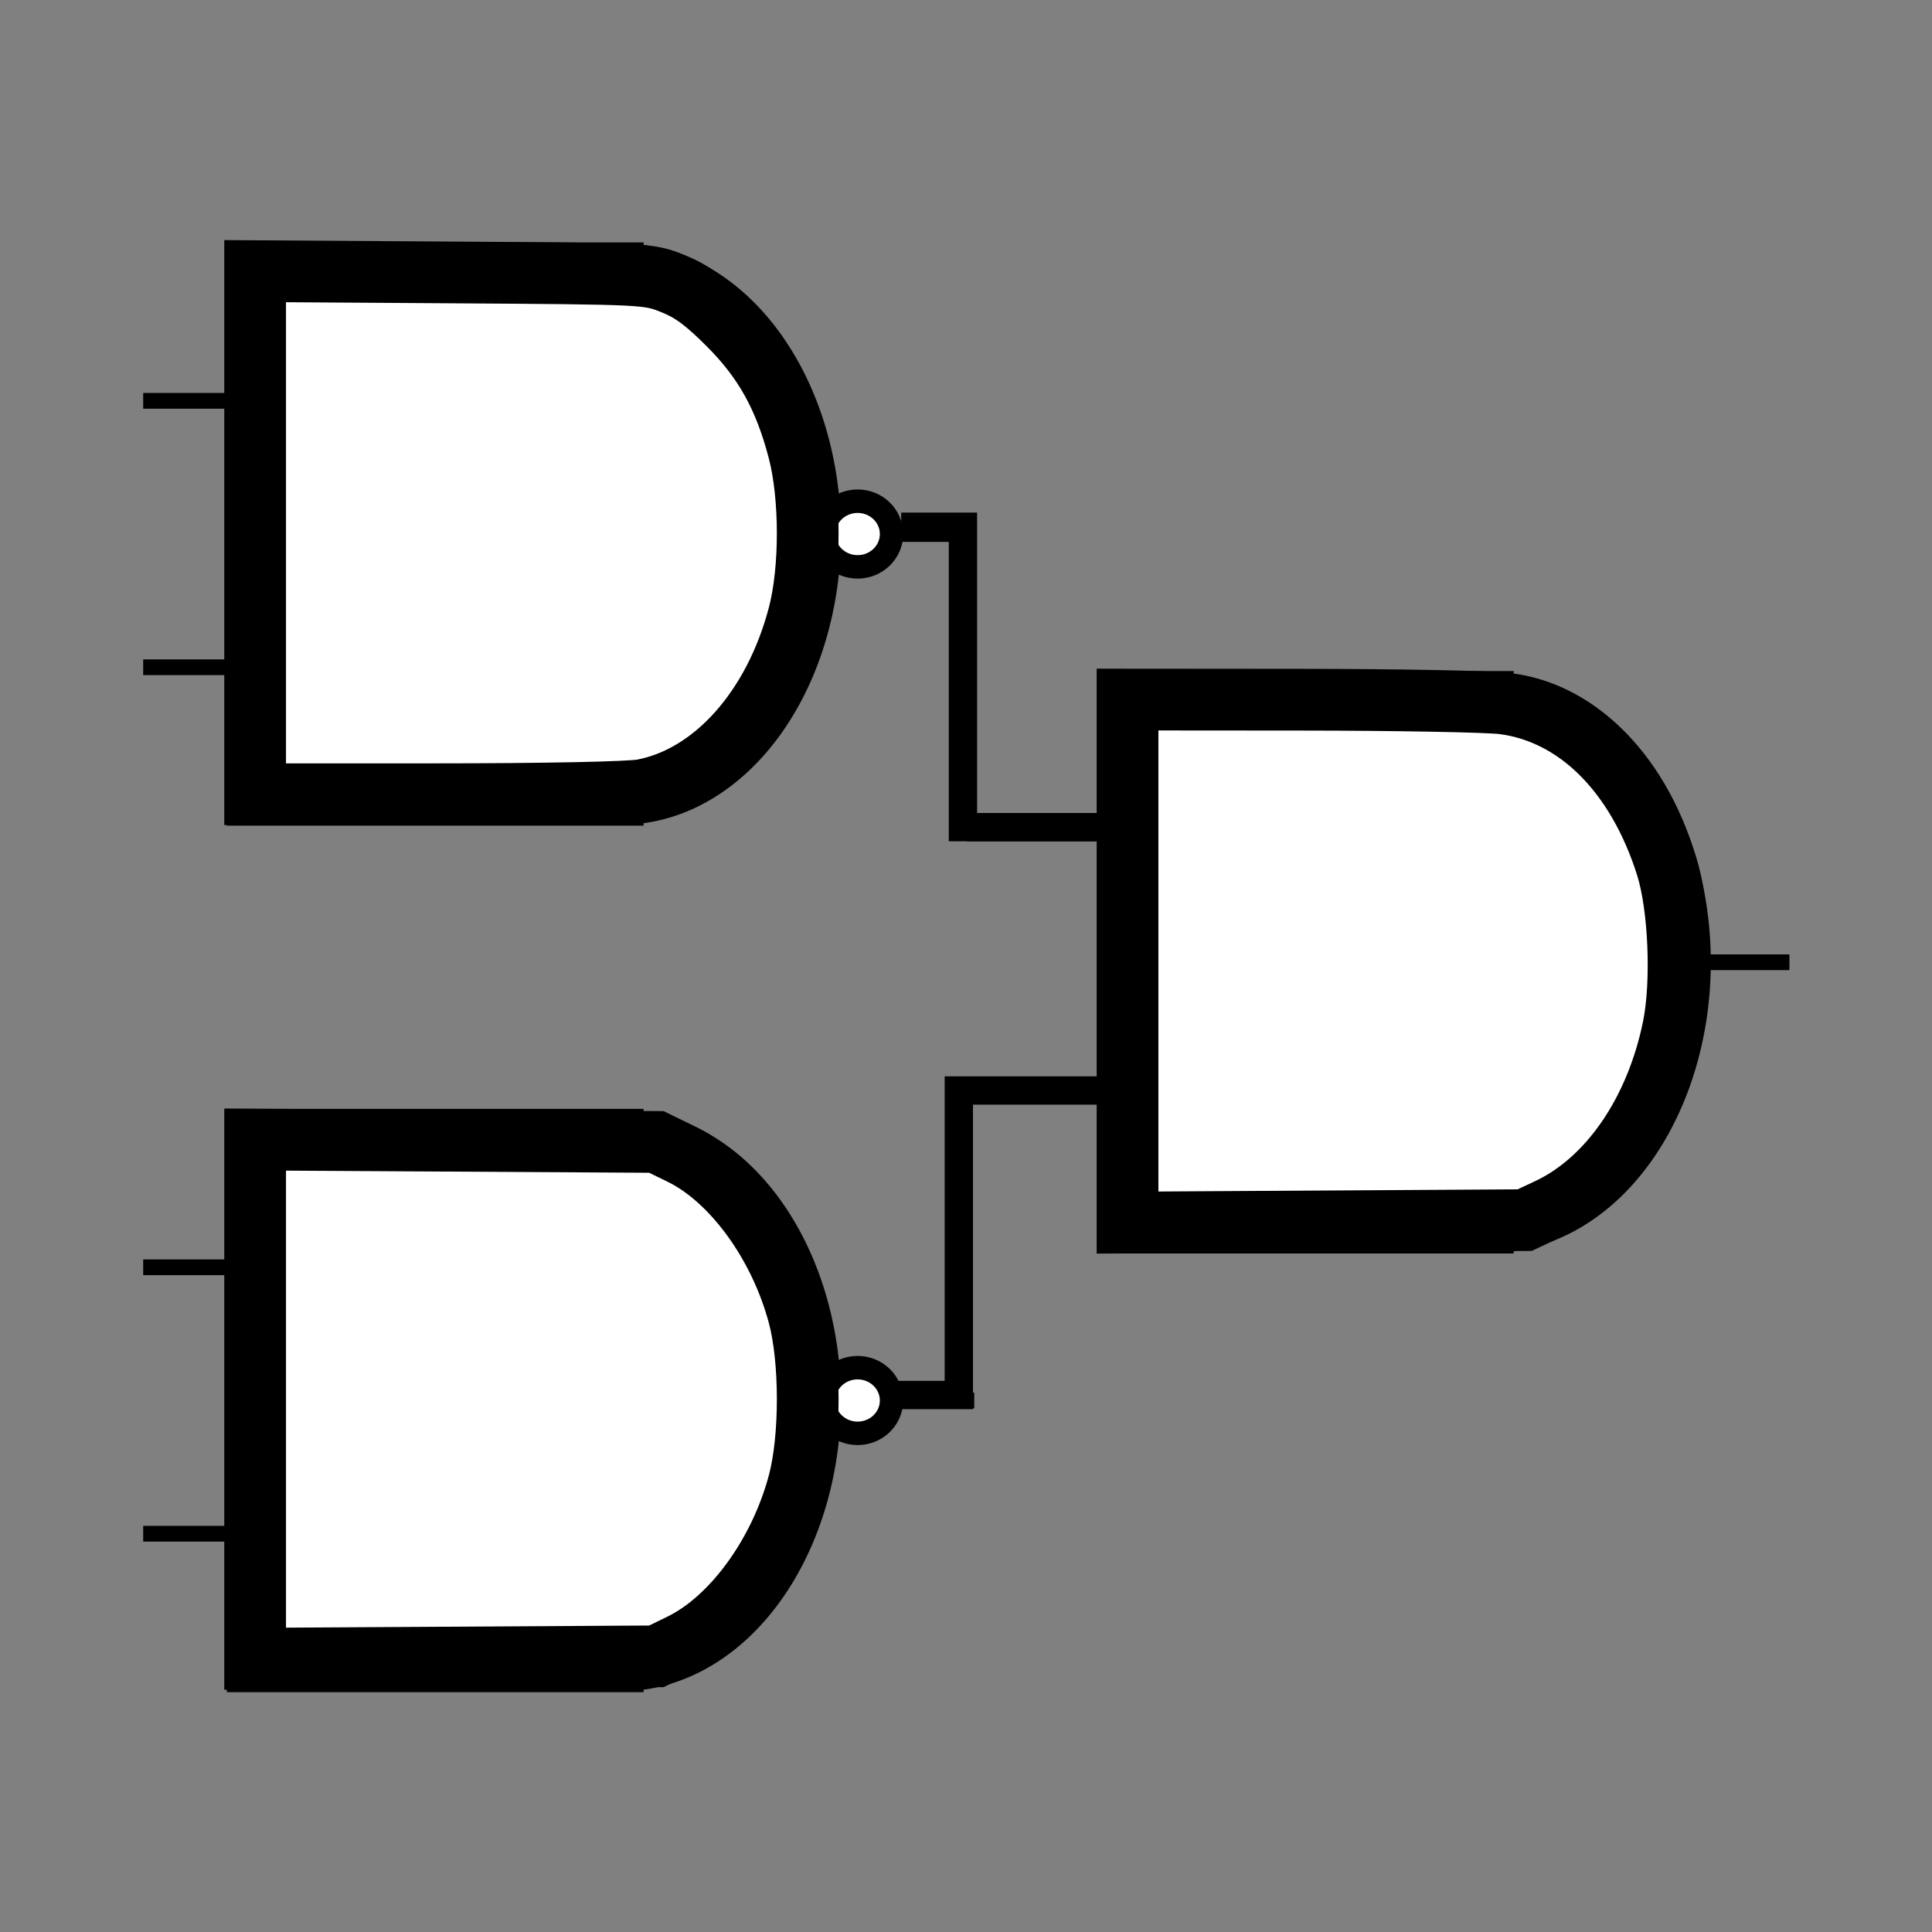 <?xml version="1.0" encoding="UTF-8" standalone="no"?>
<!-- Created with Inkscape (http://www.inkscape.org/) -->

<svg
   width="1024"
   height="1024"
   viewBox="0 0 270.933 270.933"
   version="1.1"
   id="svg5"
   inkscape:version="1.2.1 (9c6d41e, 2022-07-14)"
   sodipodi:docname="fileIcon.svg"
   xmlns:inkscape="http://www.inkscape.org/namespaces/inkscape"
   xmlns:sodipodi="http://sodipodi.sourceforge.net/DTD/sodipodi-0.dtd"
   xmlns="http://www.w3.org/2000/svg"
   xmlns:svg="http://www.w3.org/2000/svg">
  <rect x="0" y="0" width="270.933" height="270.933" fill="#808080" stroke="none"/>
  <sodipodi:namedview
     id="namedview7"
     pagecolor="#ffffff"
     bordercolor="#000000"
     borderopacity="0.25"
     inkscape:showpageshadow="2"
     inkscape:pageopacity="0.0"
     inkscape:pagecheckerboard="true"
     inkscape:deskcolor="#d1d1d1"
     inkscape:document-units="mm"
     showgrid="false"
     inkscape:zoom="0.45848567"
     inkscape:cx="436.21865"
     inkscape:cy="471.11614"
     inkscape:window-width="1218"
     inkscape:window-height="840"
     inkscape:window-x="1180"
     inkscape:window-y="65"
     inkscape:window-maximized="0"
     inkscape:current-layer="layer1" />
  <defs
     id="defs2" />
  <g
     inkscape:label="Layer 1"
     inkscape:groupmode="layer"
     id="layer1">
    <g
       id="g994"
       transform="matrix(2.405,0,0,2.419,-17.821,-153.485)">
      <path
         id="rect165-9"
         style="fill:#ffffff;stroke:#000000;stroke-width:1.642;stroke-dasharray:none;stroke-opacity:1"
         d="m 72.231,103.172 v 32.124 H 94.852 v -0.069 a 11.975,16.009 0 0 0 11.493,-15.986 11.975,16.009 0 0 0 -11.493,-15.995 v -0.074 z" />
      <path
         style="fill:#ffffff;stroke:#000000;stroke-width:0.911;stroke-dasharray:none;stroke-opacity:1"
         d="m 106.879,119.234 h 4.872"
         id="path1219-8" />
      <g
         id="g1259-0"
         transform="matrix(0.257,0,0,0.257,54.858,84.963)">
        <path
           style="fill:#ffffff;stroke:#000000;stroke-width:3.551;stroke-dasharray:none;stroke-opacity:1"
           d="m 45.517,103.493 h 18.984"
           id="path1219-3-2" />
        <path
           style="fill:#ffffff;stroke:#000000;stroke-width:3.551;stroke-dasharray:none;stroke-opacity:1"
           d="m 45.517,163.595 h 18.984"
           id="path1219-6-4" />
      </g>
    </g>
    <g
       id="g953"
       transform="matrix(2.405,0,0,2.419,-17.821,-153.485)">
      <g
         id="g1267"
         transform="matrix(0.257,0,0,0.257,0.035,60.088)">
        <path
           id="rect165"
           style="fill:#ffffff;stroke:#000000;stroke-width:6.399;stroke-dasharray:none;stroke-opacity:1"
           d="M 83.37,70.956 V 196.132 h 88.145 v -0.27 A 46.664,62.381 0 0 0 216.3,133.57 46.664,62.381 0 0 0 171.515,71.243 V 70.956 Z" />
        <ellipse
           style="fill:#ffffff;stroke:#000000;stroke-width:5.292;stroke-dasharray:none;stroke-opacity:1"
           id="path1062"
           cx="223.275"
           cy="133.544"
           rx="7.692"
           ry="7.407" />
        <path
           style="fill:#ffffff;stroke:#000000;stroke-width:3.551;stroke-dasharray:none;stroke-opacity:1"
           d="m 230.754,133.544 h 18.984"
           id="path1219" />
        <g
           id="g1259"
           transform="translate(15.67)">
          <path
             style="fill:#ffffff;stroke:#000000;stroke-width:3.551;stroke-dasharray:none;stroke-opacity:1"
             d="m 45.517,103.493 h 18.984"
             id="path1219-3" />
          <path
             style="fill:#ffffff;stroke:#000000;stroke-width:3.551;stroke-dasharray:none;stroke-opacity:1"
             d="m 45.517,163.595 h 18.984"
             id="path1219-6" />
        </g>
      </g>
      <g
         id="g1267-8"
         transform="matrix(0.257,0,0,0.257,0.035,110.319)">
        <path
           id="rect165-3"
           style="fill:#ffffff;stroke:#000000;stroke-width:6.399;stroke-dasharray:none;stroke-opacity:1"
           d="M 83.37,70.956 V 196.132 h 88.145 v -0.27 A 46.664,62.381 0 0 0 216.3,133.57 46.664,62.381 0 0 0 171.515,71.243 V 70.956 Z" />
        <ellipse
           style="fill:#ffffff;stroke:#000000;stroke-width:5.292;stroke-dasharray:none;stroke-opacity:1"
           id="path1062-9"
           cx="223.275"
           cy="133.544"
           rx="7.692"
           ry="7.407" />
        <path
           style="fill:#ffffff;stroke:#000000;stroke-width:3.551;stroke-dasharray:none;stroke-opacity:1"
           d="m 230.754,133.544 h 18.984"
           id="path1219-0" />
        <g
           id="g1259-5"
           transform="translate(15.67)">
          <path
             style="fill:#ffffff;stroke:#000000;stroke-width:3.551;stroke-dasharray:none;stroke-opacity:1"
             d="m 45.517,103.493 h 18.984"
             id="path1219-3-22" />
          <path
             style="fill:#ffffff;stroke:#000000;stroke-width:3.551;stroke-dasharray:none;stroke-opacity:1"
             d="m 45.517,163.595 h 18.984"
             id="path1219-6-7" />
        </g>
      </g>
    </g>
    <path
       style="fill:#ffffff;stroke:#000000;stroke-width:8.656"
       d="M 35.779,74.701 V 38.026 l 27.556,0.179 c 27.525,0.179 27.559,0.18 31.018,1.561 2.63,1.05 4.516,2.437 7.843,5.767 5.005,5.01 7.844,10.121 9.808,17.657 1.684,6.461 1.688,16.697 0.01,23.083 -3.446,13.117 -11.962,22.64 -21.923,24.517 -1.809,0.341 -13.815,0.586 -28.71,0.586 H 35.779 Z"
       id="path1737" />
    <path
       style="fill:#ffffff;stroke:#000000;stroke-width:8.656"
       d="m 35.779,196.208 v -36.398 l 28.133,0.165 28.133,0.165 3.462,1.687 c 7.219,3.516 13.863,12.636 16.518,22.674 1.662,6.283 1.662,17.131 0,23.414 -2.655,10.038 -9.299,19.158 -16.518,22.674 l -3.462,1.687 -28.133,0.165 -28.133,0.165 z"
       id="path1739" />
    <path
       style="fill:#ffffff;stroke:#000000;stroke-width:8.656"
       d="M 158.12,134.774 V 98.104 l 24.382,0.019 c 13.41,0.01 26.149,0.247 28.309,0.525 10.341,1.333 18.793,9.754 22.911,22.828 1.773,5.629 2.217,16.276 0.94,22.576 -2.41,11.895 -9.021,21.507 -17.534,25.497 l -3.32,1.556 -27.844,0.17 -27.844,0.17 z"
       id="path1741" />
    <path
       style="fill:none;stroke:#000000;stroke-width:3.969;stroke-dasharray:none"
       d="m 156.966,115.993 -21.929,-10e-6 V 73.866 l -8.656,0"
       id="path1870" />
    <path
       style="fill:none;stroke:#000000;stroke-width:3.969;stroke-dasharray:none"
       d="m 156.389,152.926 h -21.929 v 42.704 l -9.233,0"
       id="path1872" />
    <path
       style="fill:none;stroke:#000000;stroke-width:3.969;stroke-dasharray:none"
       d="m 135.614,115.993 h 24.237"
       id="path3356" />
  </g>
</svg>
